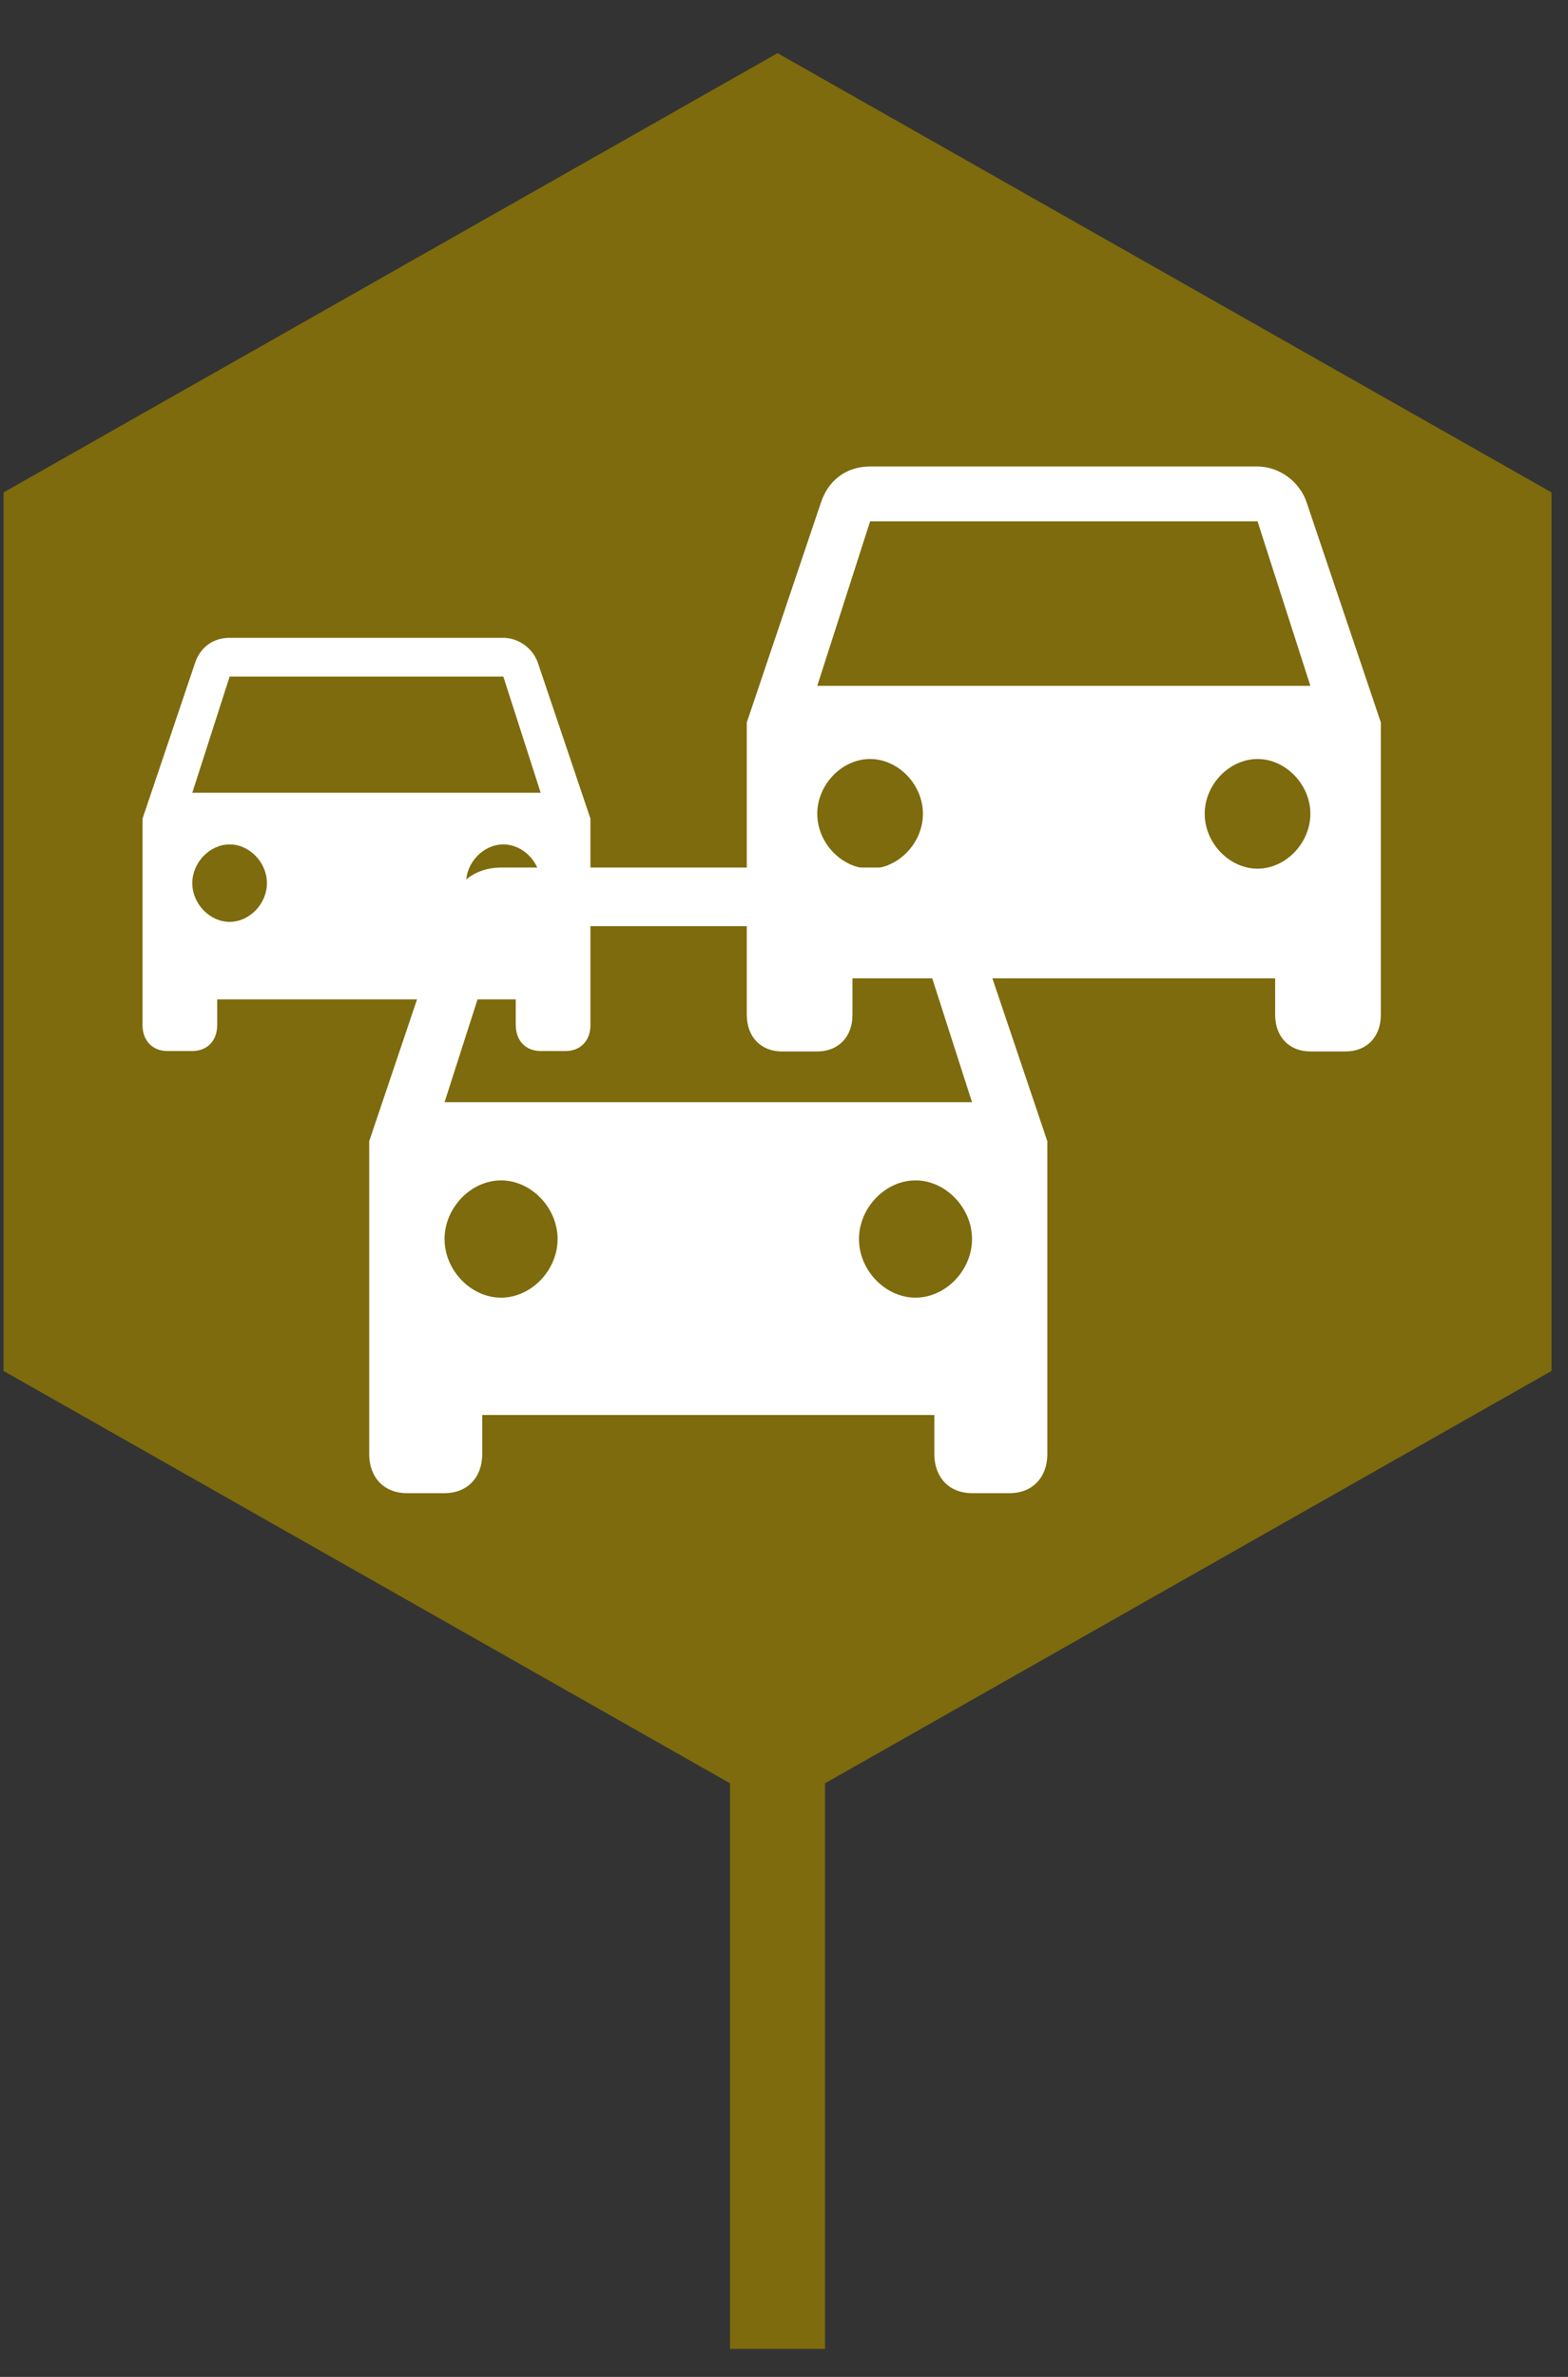 <?xml version="1.0" encoding="UTF-8"?>
<svg width="33px" height="50px" viewBox="0 0 33 50" version="1.1" xmlns="http://www.w3.org/2000/svg" xmlns:xlink="http://www.w3.org/1999/xlink">
    <rect x="0" y="0" width="33" height="50" fill="#333333" stroke="none"/>
    <!-- Generator: Sketch 48.2 (47327) - http://www.bohemiancoding.com/sketch -->
    <title>Vehicle Point</title>
    <desc>Created with Sketch.</desc>
    <defs></defs>
    <g id="Symbols" stroke="none" stroke-width="1" fill="none" fill-rule="evenodd">
        <g id="Vehicle-Point">
            <g id="Group-10" opacity="0.75" transform="translate(0, 0.758)">
                <path d="M16.364,22.944 L16.364,47.653" id="Line-4" stroke="#967D00" stroke-width="2" stroke-linecap="square"></path>
                <polygon id="Polygon" fill="#967D00" points="16.364 0.36 32.653 9.6 32.653 28.081 16.364 37.322 0.075 28.081 0.075 9.6"></polygon>
            </g>
            <g id="Group" transform="translate(3, 9.72)" fill="#FFFFFF" fill-rule="nonzero">
                <g id="front-car" transform="translate(4.77, 8.513)">
                    <path d="M12.607,0.839 C12.449,0.345 11.973,0.016 11.497,0.016 L2.775,0.016 C2.22,0.016 1.824,0.345 1.665,0.839 L0,5.774 L0,12.355 C0,12.848 0.317,13.177 0.793,13.177 L1.586,13.177 C2.062,13.177 2.379,12.848 2.379,12.355 L2.379,11.532 L11.894,11.532 L11.894,12.355 C11.894,12.848 12.211,13.177 12.687,13.177 L13.48,13.177 C13.955,13.177 14.272,12.848 14.272,12.355 L14.272,5.774 L12.607,0.839 Z M2.775,9.064 C2.141,9.064 1.586,8.489 1.586,7.831 C1.586,7.173 2.141,6.597 2.775,6.597 C3.41,6.597 3.965,7.173 3.965,7.831 C3.965,8.489 3.41,9.064 2.775,9.064 Z M11.497,9.064 C10.863,9.064 10.308,8.489 10.308,7.831 C10.308,7.173 10.863,6.597 11.497,6.597 C12.132,6.597 12.687,7.173 12.687,7.831 C12.687,8.489 12.132,9.064 11.497,9.064 Z M1.586,4.952 L2.775,1.25 L11.497,1.25 L12.687,4.952 L1.586,4.952 Z" id="Shape"></path>
                </g>
                <g id="front-car" transform="translate(12.717, 0.078)">
                    <path d="M11.787,0.784 C11.639,0.323 11.194,0.015 10.749,0.015 L2.595,0.015 C2.076,0.015 1.705,0.323 1.557,0.784 L0,5.399 L0,11.551 C0,12.013 0.297,12.32 0.741,12.32 L1.483,12.32 C1.927,12.32 2.224,12.013 2.224,11.551 L2.224,10.782 L11.12,10.782 L11.12,11.551 C11.12,12.013 11.417,12.32 11.861,12.32 L12.603,12.32 C13.048,12.32 13.344,12.013 13.344,11.551 L13.344,5.399 L11.787,0.784 Z M2.595,8.475 C2.002,8.475 1.483,7.936 1.483,7.321 C1.483,6.706 2.002,6.168 2.595,6.168 C3.188,6.168 3.707,6.706 3.707,7.321 C3.707,7.936 3.188,8.475 2.595,8.475 Z M10.749,8.475 C10.156,8.475 9.637,7.936 9.637,7.321 C9.637,6.706 10.156,6.168 10.749,6.168 C11.342,6.168 11.861,6.706 11.861,7.321 C11.861,7.936 11.342,8.475 10.749,8.475 Z M1.483,4.629 L2.595,1.169 L10.749,1.169 L11.861,4.629 L1.483,4.629 Z" id="Shape"></path>
                </g>
                <g id="front-car" transform="translate(0, 3.686)">
                    <path d="M8.326,0.554 C8.222,0.228 7.907,0.011 7.593,0.011 L1.833,0.011 C1.466,0.011 1.204,0.228 1.1,0.554 L0,3.813 L0,8.159 C0,8.485 0.209,8.703 0.524,8.703 L1.047,8.703 C1.362,8.703 1.571,8.485 1.571,8.159 L1.571,7.616 L7.855,7.616 L7.855,8.159 C7.855,8.485 8.064,8.703 8.379,8.703 L8.902,8.703 C9.217,8.703 9.426,8.485 9.426,8.159 L9.426,3.813 L8.326,0.554 Z M1.833,5.986 C1.414,5.986 1.047,5.606 1.047,5.172 C1.047,4.737 1.414,4.357 1.833,4.357 C2.252,4.357 2.618,4.737 2.618,5.172 C2.618,5.606 2.252,5.986 1.833,5.986 Z M7.593,5.986 C7.174,5.986 6.808,5.606 6.808,5.172 C6.808,4.737 7.174,4.357 7.593,4.357 C8.012,4.357 8.379,4.737 8.379,5.172 C8.379,5.606 8.012,5.986 7.593,5.986 Z M1.047,3.27 L1.833,0.826 L7.593,0.826 L8.379,3.27 L1.047,3.27 Z" id="Shape"></path>
                </g>
            </g>
        </g>
    </g>
</svg>
